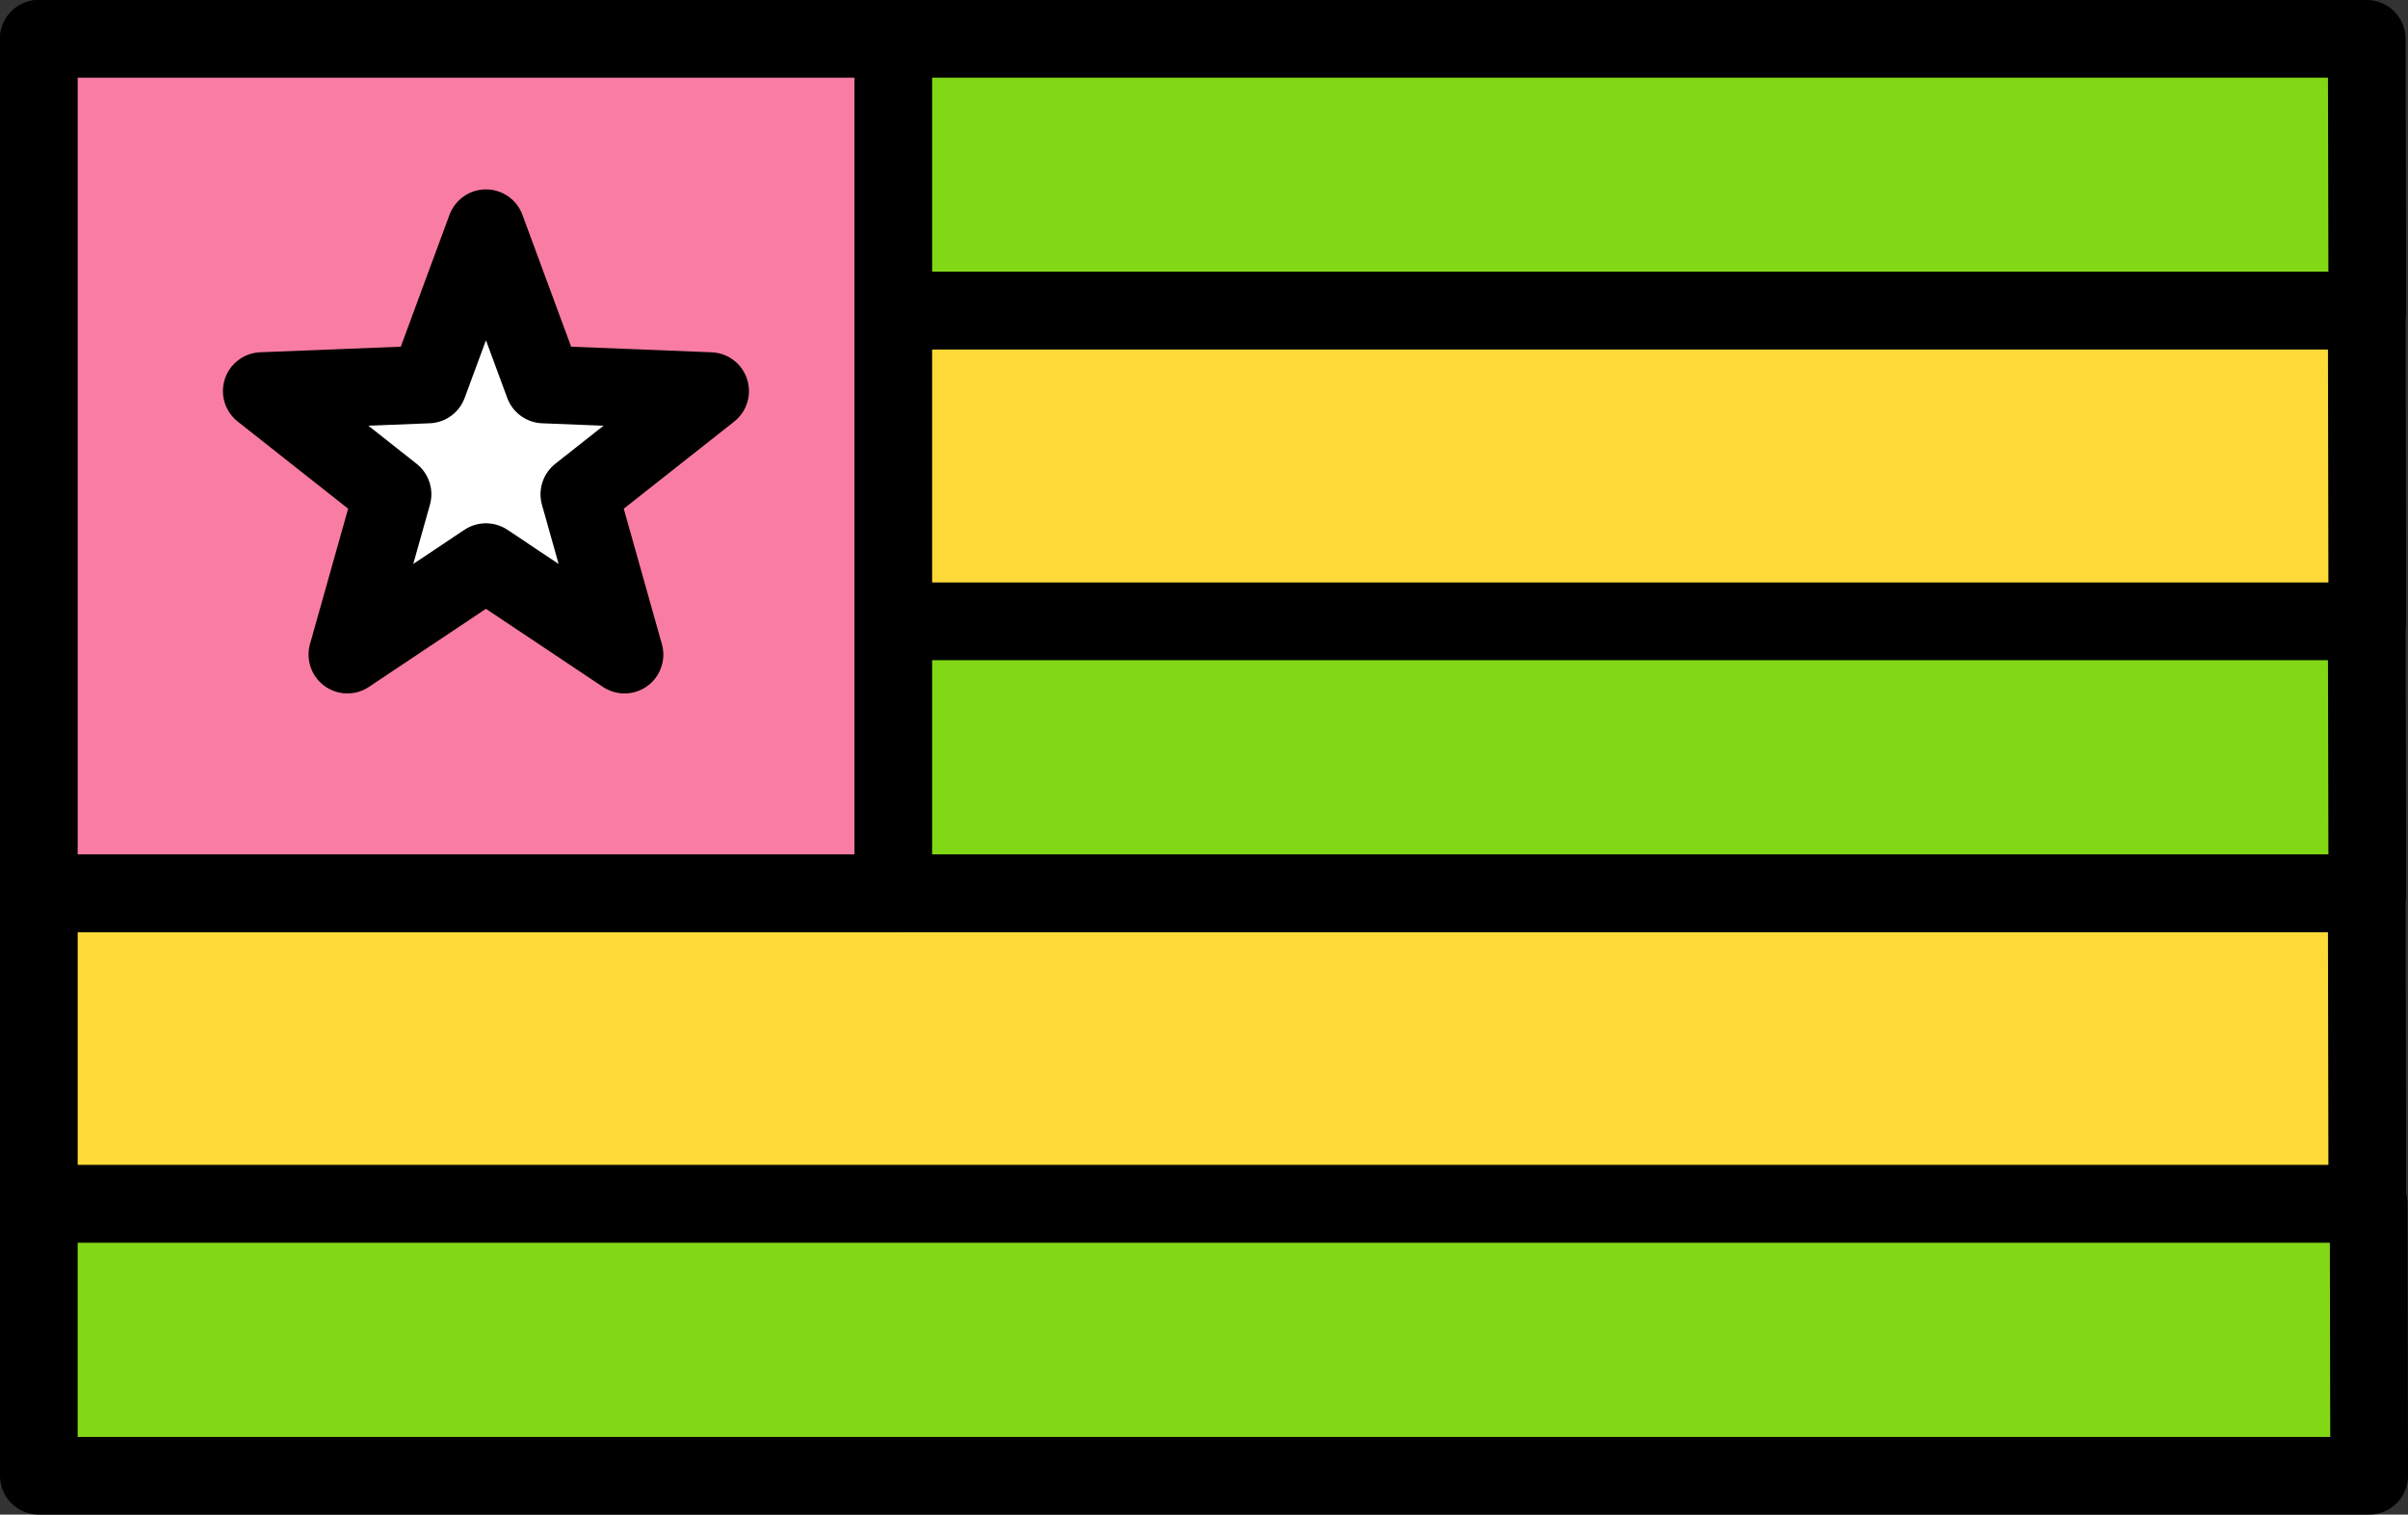 <?xml version="1.0" encoding="UTF-8"?>
<svg width="248px" height="156px" viewBox="0 0 248 156" xmlns="http://www.w3.org/2000/svg" xmlns:xlink="http://www.w3.org/1999/xlink" version="1.1">
 <rect x="0" y="0" width="248" height="156" fill="#333333" stroke="none"/>
 <!-- Generated by Pixelmator Pro 1.7 -->
 <g id="group">
  <path id="Путь" d="M243.75 4 L92 4 4.646 4 4 4 4 32 243.811 32 Z" fill="#83d816" fill-opacity="1" stroke="#000000" stroke-width="8" stroke-opacity="1" stroke-linejoin="round"/>
  <path id="Путь-1" d="M243.75 32 L92 32 4.646 32 4 32 4 64 243.811 64 Z" fill="#feda38" fill-opacity="1" stroke="#000000" stroke-width="8" stroke-opacity="1" stroke-linejoin="round"/>
  <path id="Путь-2" d="M243.75 92 L92 92 4.646 92 4 92 4 124 243.811 124 Z" fill="#feda38" fill-opacity="1" stroke="#000000" stroke-width="8" stroke-opacity="1" stroke-linejoin="round"/>
  <path id="Путь-3" d="M243.75 64 L92 64 4.646 64 4 64 4 92 243.811 92 Z" fill="#83d816" fill-opacity="1" stroke="#000000" stroke-width="8" stroke-opacity="1" stroke-linejoin="round"/>
  <path id="Путь-4" d="M4 4 L92 4 92 92 4 92 Z" fill="#f97da3" fill-opacity="1" stroke="#000000" stroke-width="8" stroke-opacity="1" stroke-linejoin="round"/>
  <path id="Путь-5" d="M4 152 L4.997 152 92 152 244 152 243.946 124 4 124 Z" fill="#83d816" fill-opacity="1" stroke="#000000" stroke-width="8" stroke-opacity="1" stroke-linejoin="round"/>
  <path id="Путь-6" d="M55.994 39.6 L73.136 40.282 59.667 50.909 64.316 67.423 50.047 57.898 35.777 67.421 40.427 50.908 26.96 40.279 44.103 39.599 50.049 23.506 Z" fill="#ffffff" fill-opacity="1" stroke="#000000" stroke-width="8" stroke-opacity="1" stroke-linejoin="round"/>
 </g>
 <g id="group-1"/>
 <g id="group-2"/>
 <g id="group-3"/>
 <g id="group-4"/>
 <g id="group-5"/>
 <g id="group-6"/>
 <g id="group-7"/>
 <g id="group-8"/>
 <g id="group-9"/>
 <g id="group-10"/>
 <g id="group-11"/>
 <g id="group-12"/>
 <g id="group-13"/>
 <g id="group-14"/>
 <g id="group-15"/>
</svg>
